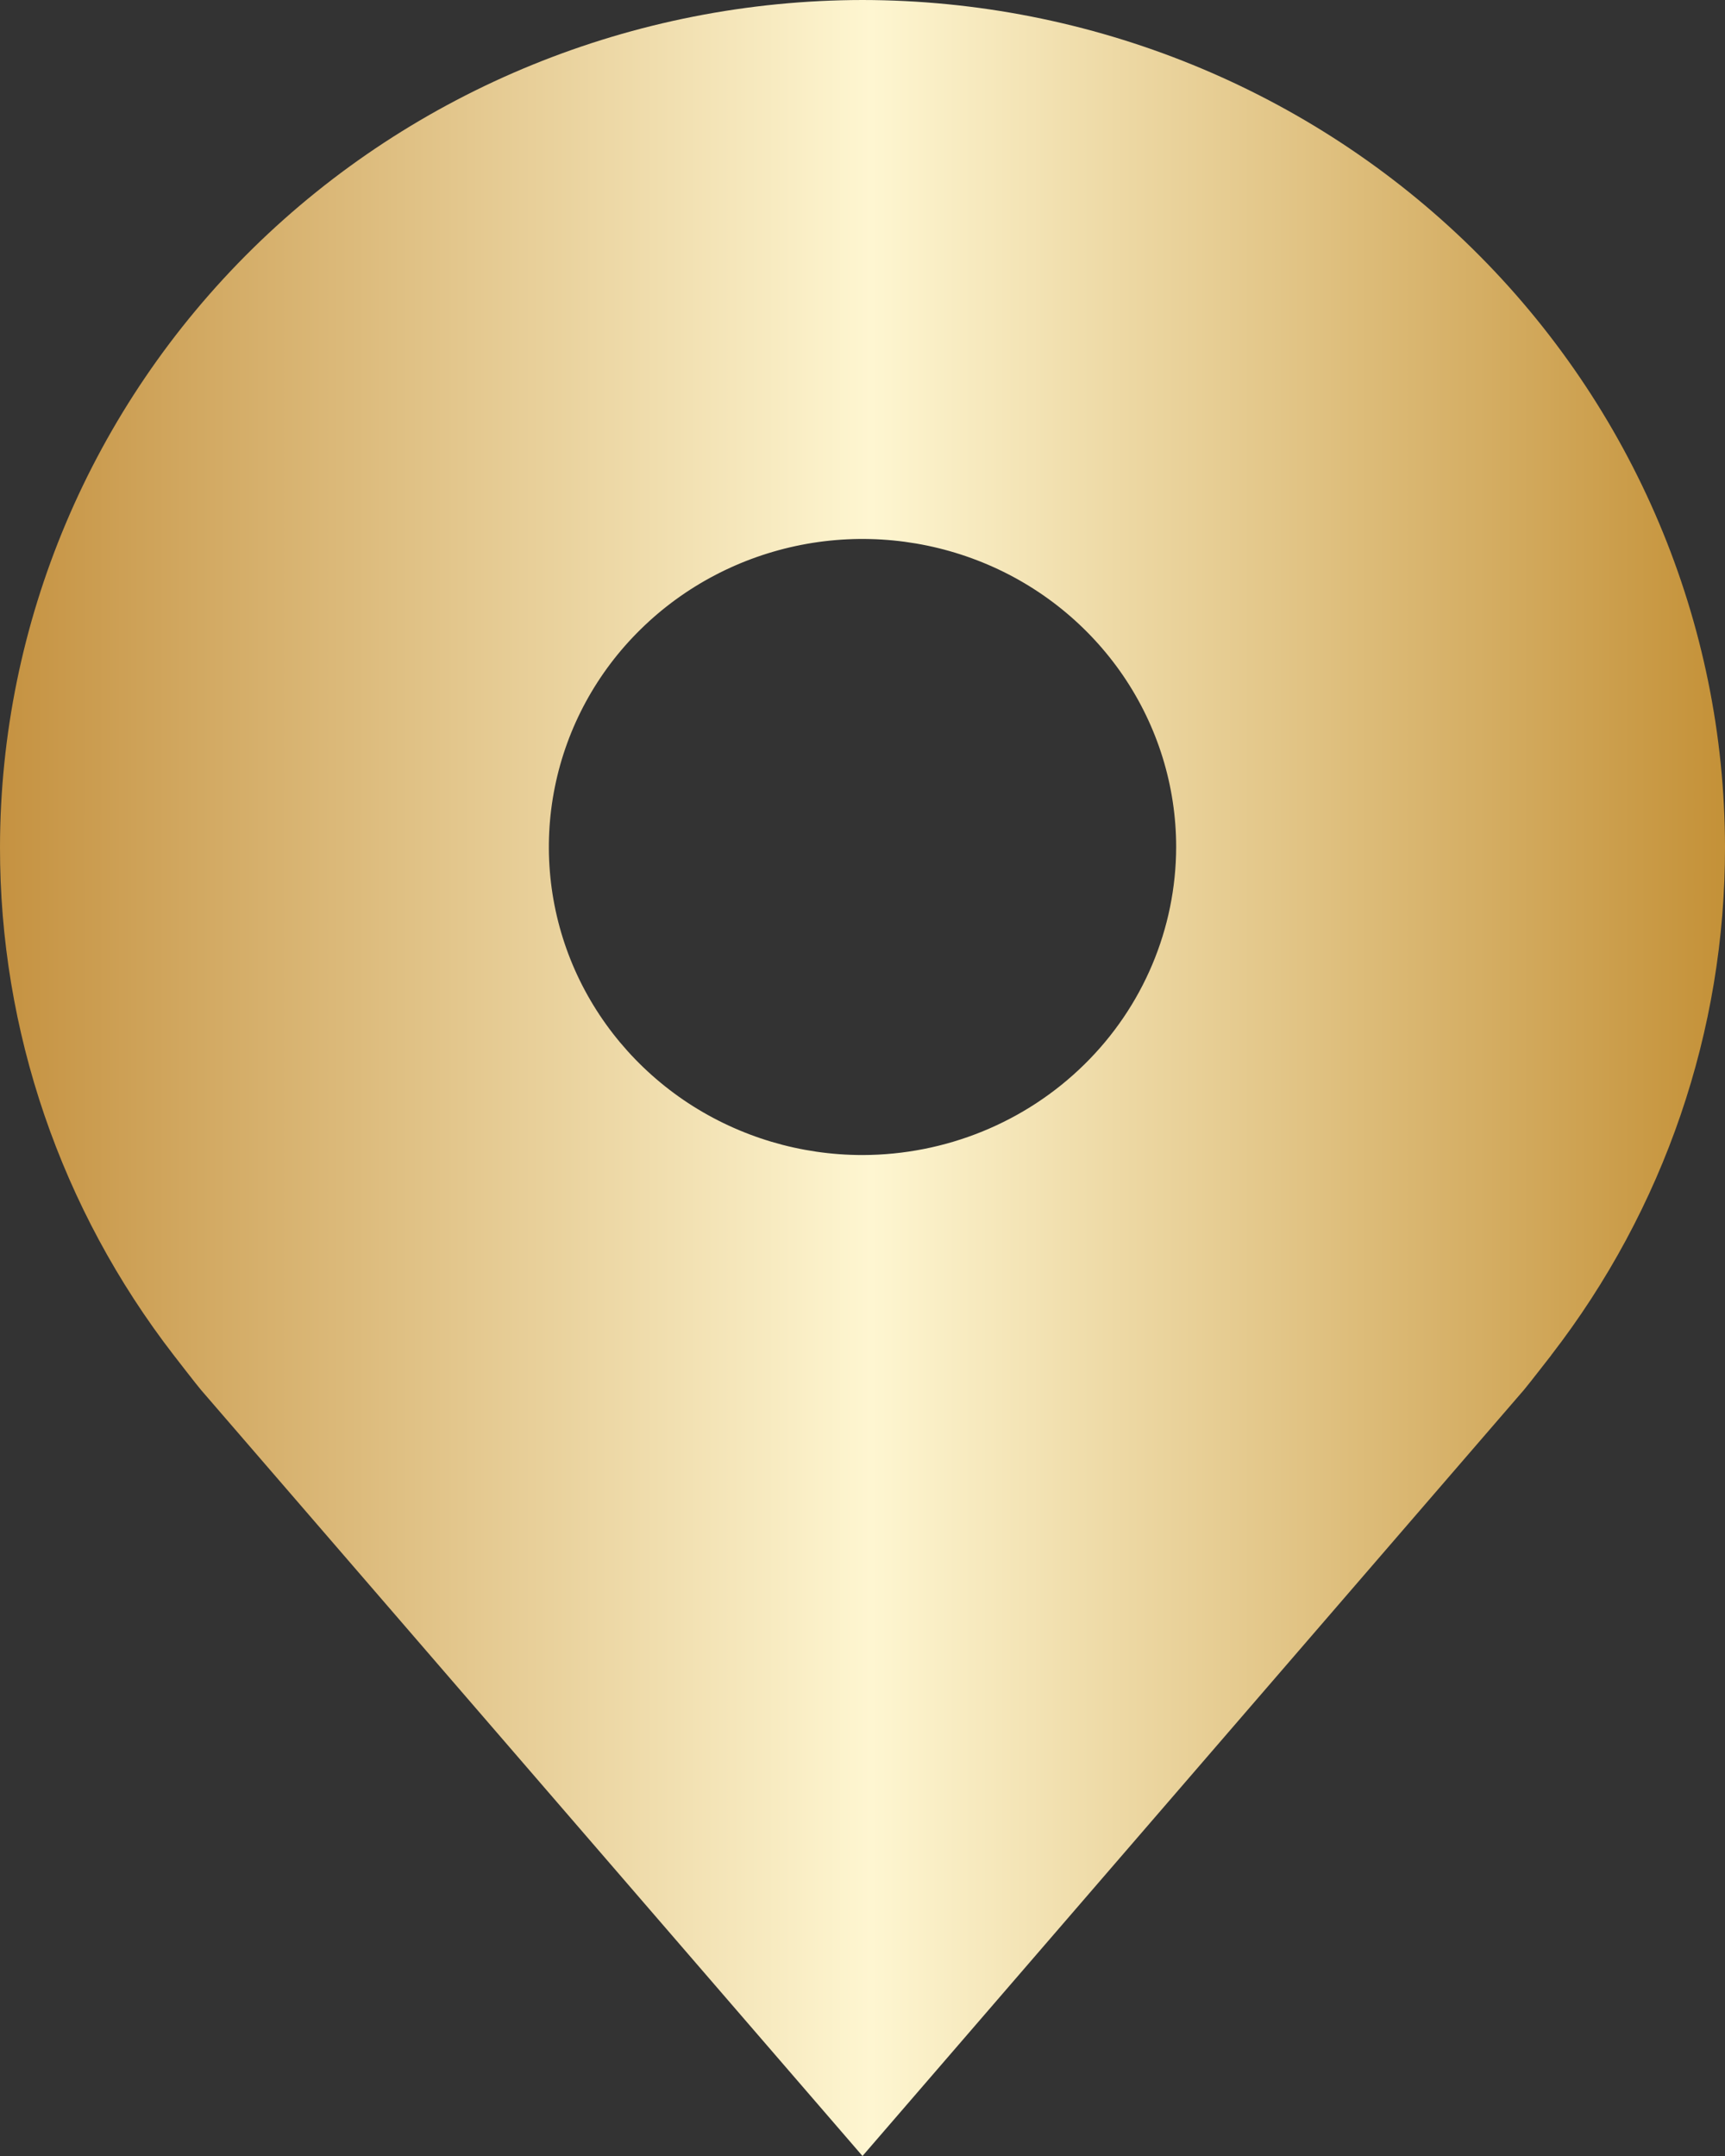 <svg width="12" height="15" viewBox="0 0 12 15" fill="none" xmlns="http://www.w3.org/2000/svg">
<rect x="0" y="0" width="12" height="15" fill="#333333" stroke="none"/>
<path d="M6 0C4.409 0.002 2.884 0.623 1.759 1.728C0.635 2.833 0.002 4.331 6.38338e-06 5.893C-0.002 7.17 0.423 8.412 1.209 9.429C1.209 9.429 1.372 9.64 1.399 9.671L6 15L10.603 9.668C10.627 9.64 10.791 9.429 10.791 9.429L10.792 9.427C11.577 8.411 12.002 7.169 12 5.893C11.998 4.331 11.365 2.833 10.241 1.728C9.116 0.623 7.591 0.002 6 0ZM6 8.036C5.568 8.036 5.147 7.91 4.788 7.675C4.429 7.439 4.149 7.104 3.984 6.713C3.819 6.321 3.776 5.89 3.86 5.475C3.944 5.059 4.152 4.677 4.457 4.378C4.762 4.078 5.151 3.874 5.574 3.791C5.998 3.708 6.436 3.751 6.835 3.913C7.234 4.075 7.574 4.35 7.814 4.702C8.054 5.055 8.182 5.469 8.182 5.893C8.181 6.461 7.951 7.006 7.542 7.407C7.133 7.809 6.578 8.035 6 8.036Z" fill="url(#paint0_linear_744_1315)"/>
<defs>
<linearGradient id="paint0_linear_744_1315" x1="0" y1="7.5" x2="12" y2="7.5" gradientUnits="userSpaceOnUse">
<stop stop-color="#C59241"/>
<stop offset="0.505" stop-color="#FEF6D1"/>
<stop offset="1" stop-color="#C49138"/>
</linearGradient>
</defs>
</svg>
